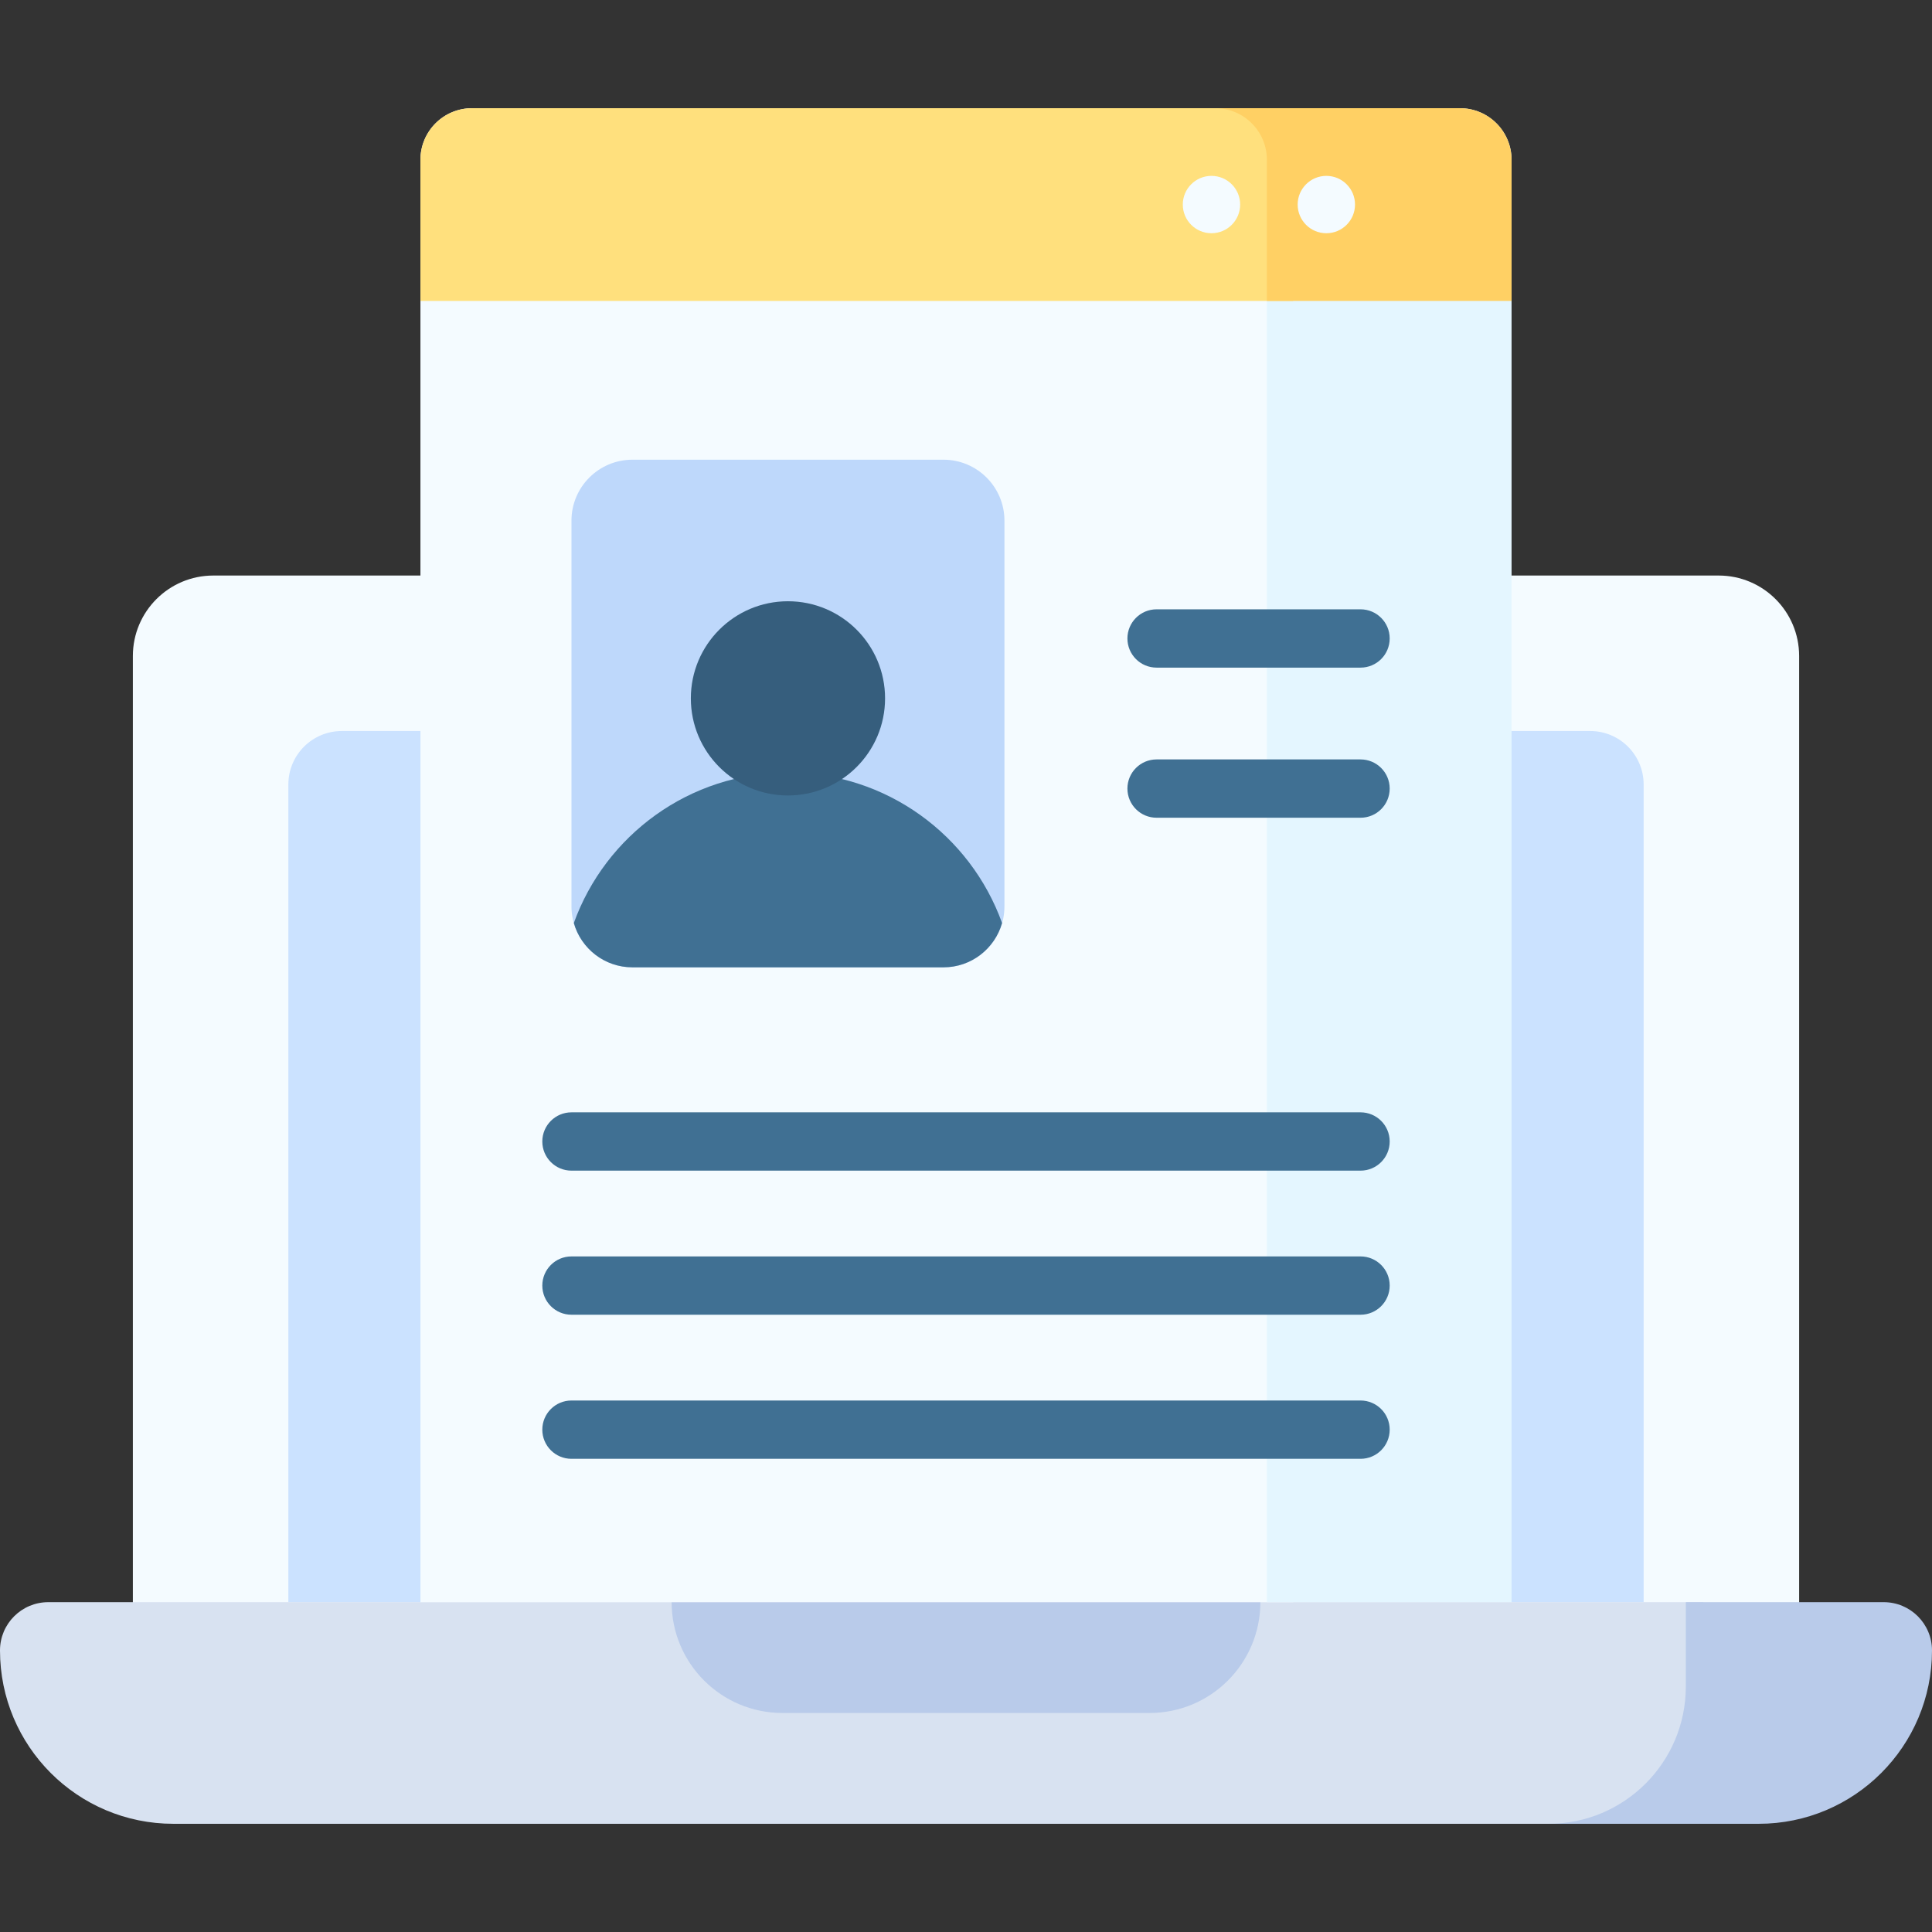 <svg id="Capa_1" enable-background="new 0 0 512 512" height="512" viewBox="0 0 512 512" width="512" xmlns="http://www.w3.org/2000/svg"><rect x="0" y="0" width="512" height="512" fill="#333333" stroke="none"/><g><g><g><g><path d="m476.788 437.638h-441.576v-263.795c0-11.774 9.545-21.319 21.319-21.319h398.938c11.774 0 21.319 9.545 21.319 21.319z" fill="#f4fbff"/><path d="m76.42 424.592v-216.709c0-7.816 6.336-14.152 14.152-14.152h330.857c7.816 0 14.152 6.336 14.152 14.152v216.709z" fill="#cbe2ff"/><path d="m451.397 446.937v-22.344h-438.606c-7.064-.001-12.791 5.726-12.791 12.79 0 25.374 20.569 45.943 45.943 45.943h369.064c20.098.001 36.39-16.292 36.39-36.389z" fill="#d8e2f1"/><g fill="#b9cbea"><path d="m499.209 424.592h-52.447v22.344c0 20.098-16.292 36.39-36.39 36.39h55.685c25.374 0 45.943-20.569 45.943-45.943 0-7.064-5.727-12.791-12.791-12.791z"/><path d="m177.989 424.592c0 16.219 13.148 29.367 29.367 29.367h97.288c16.219 0 29.367-13.148 29.367-29.367z"/></g></g><g><g><g><g><path d="m342.698 42.348c0-7.552-6.122-13.674-13.674-13.675h-203.931c-7.552 0-13.675 6.122-13.675 13.675v382.244h231.28z" fill="#f4fbff"/><path d="m386.907 28.673h-64.845c7.552 0 13.675 6.122 13.675 13.675v382.244h64.844v-382.244c.001-7.552-6.122-13.675-13.674-13.675z" fill="#e4f6ff"/><path d="m342.698 42.348c0-7.552-6.122-13.674-13.674-13.675h-203.931c-7.552 0-13.675 6.122-13.675 13.675v37.397h231.28z" fill="#ffe07d"/><path d="m386.907 28.673h-64.845c7.552 0 13.675 6.122 13.675 13.675v37.397h64.844v-37.397c.001-7.552-6.122-13.675-13.674-13.675z" fill="#ffd064"/></g><g fill="#f4fbff"><circle cx="321.053" cy="54.209" r="7.6"/><circle cx="351.494" cy="54.209" r="7.6"/></g></g><g><g><path d="m250.032 256.354h-82.431c-8.923 0-16.157-7.234-16.157-16.157v-102.213c0-8.923 7.234-16.157 16.157-16.157h82.431c8.923 0 16.157 7.234 16.157 16.157v102.214c0 8.923-7.234 16.156-16.157 16.156z" fill="#bed8fb"/><path d="m208.816 204.745c-26.131 0-48.374 16.625-56.745 39.872 1.924 6.772 8.141 11.737 15.529 11.737h82.431c7.389 0 13.605-4.965 15.529-11.737-8.37-23.247-30.613-39.872-56.744-39.872z" fill="#407093"/><circle cx="208.816" cy="185.073" fill="#365e7d" r="25.735"/></g><g><g><path d="m360.556 310.234h-209.112c-4.268 0-7.726-3.459-7.726-7.726s3.459-7.726 7.726-7.726h209.113c4.268 0 7.726 3.459 7.726 7.726s-3.459 7.726-7.727 7.726z" fill="#407093"/></g><g><path d="m360.556 348.417h-209.112c-4.268 0-7.726-3.459-7.726-7.726s3.459-7.726 7.726-7.726h209.113c4.268 0 7.726 3.459 7.726 7.726s-3.459 7.726-7.727 7.726z" fill="#407093"/></g><g><path d="m360.556 386.601h-209.112c-4.268 0-7.726-3.459-7.726-7.726s3.459-7.726 7.726-7.726h209.113c4.268 0 7.726 3.459 7.726 7.726s-3.459 7.726-7.727 7.726z" fill="#407093"/></g></g><g><g><path d="m360.556 216.708h-54.052c-4.268 0-7.726-3.459-7.726-7.726s3.459-7.726 7.726-7.726h54.052c4.268 0 7.726 3.459 7.726 7.726s-3.458 7.726-7.726 7.726z" fill="#407093"/></g><g><path d="m360.556 176.927h-54.052c-4.268 0-7.726-3.459-7.726-7.726s3.459-7.726 7.726-7.726h54.052c4.268 0 7.726 3.459 7.726 7.726s-3.458 7.726-7.726 7.726z" fill="#407093"/></g></g></g></g></g></g></g></g></svg>